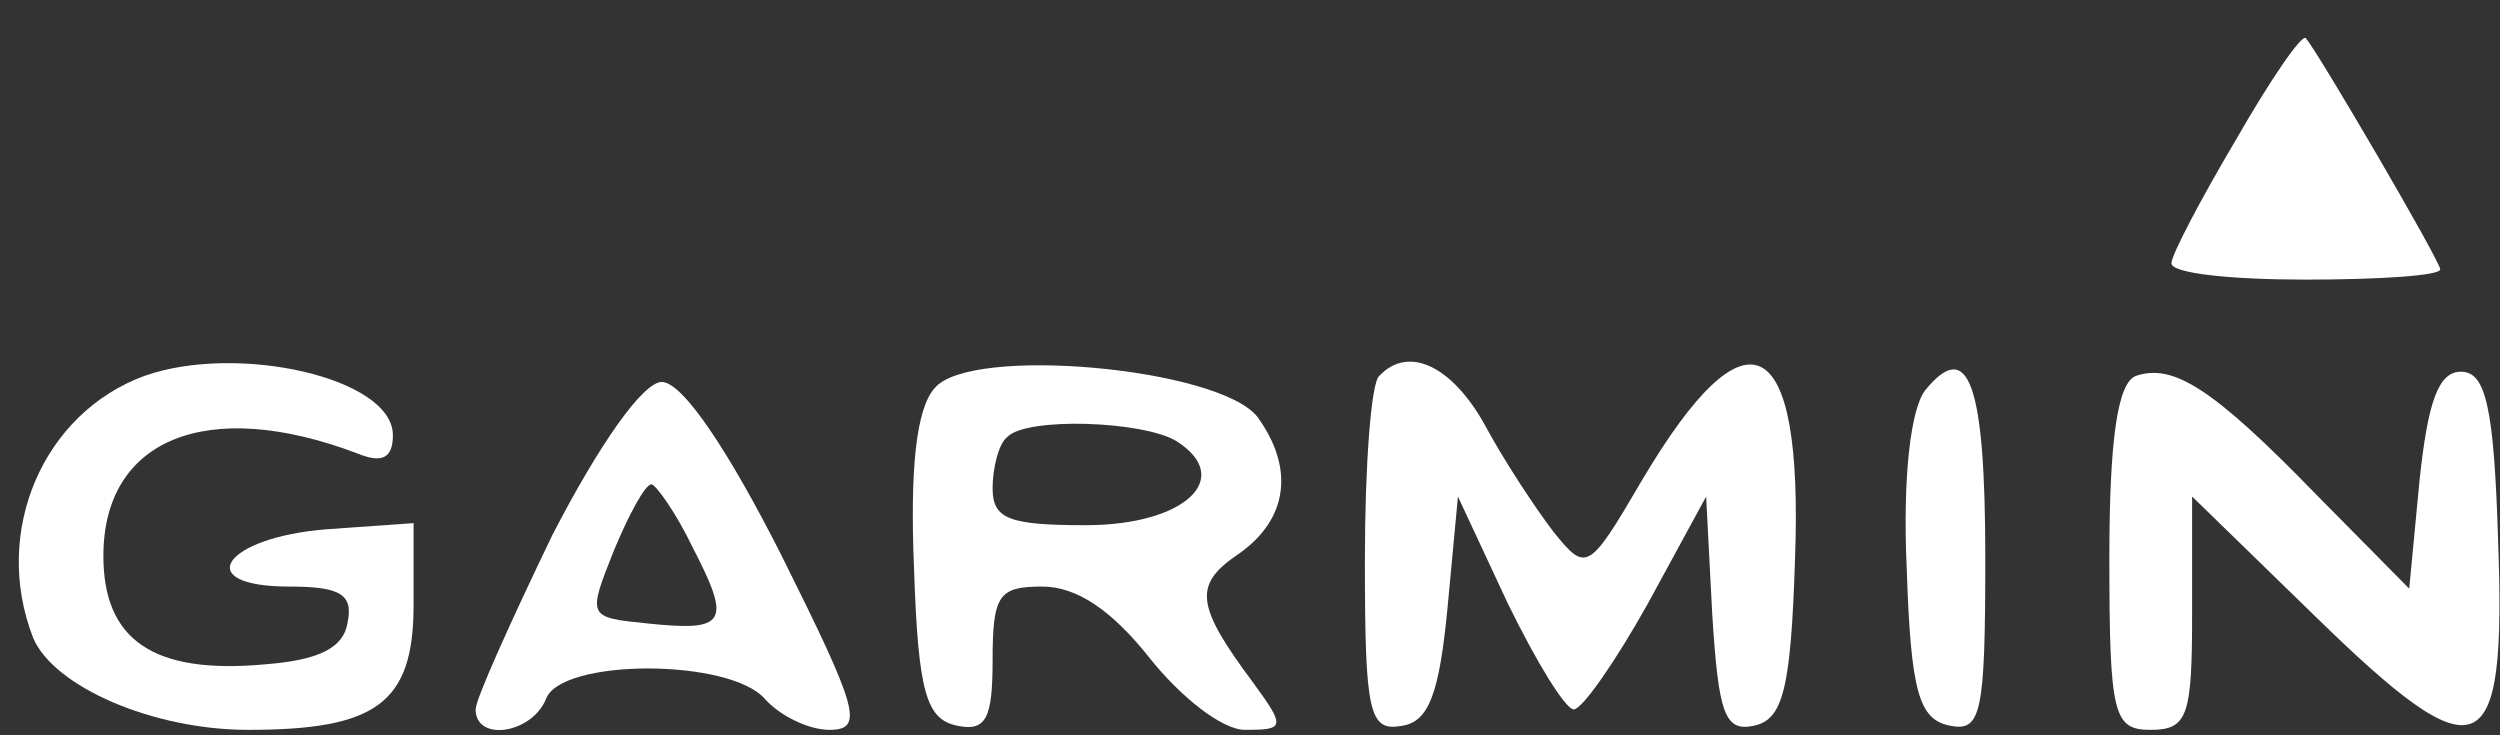 <svg width="51" height="15" viewBox="0 0 51 15" fill="none" xmlns="http://www.w3.org/2000/svg">
<rect x="0" y="0" width="51" height="15" fill="#333333" stroke="none"/>
<path d="M45.605 2.865C44.888 4.076 44.297 5.203 44.297 5.37C44.297 5.579 45.52 5.704 47.039 5.704C48.558 5.704 49.781 5.621 49.781 5.495C49.781 5.328 47.292 1.07 47.039 0.778C46.955 0.694 46.322 1.613 45.605 2.865Z" fill="white"/>
<path d="M2.953 7.666C0.886 8.418 -0.169 10.839 0.675 13.01C1.097 14.012 3.122 14.889 5.062 14.889C7.678 14.889 8.437 14.346 8.437 12.342V10.672L6.665 10.797C4.556 10.964 3.881 11.966 5.906 11.966C6.961 11.966 7.214 12.133 7.087 12.718C7.003 13.219 6.497 13.469 5.4 13.553C3.122 13.761 2.109 13.052 2.109 11.34C2.109 8.96 4.218 8.084 7.298 9.253C7.804 9.461 8.015 9.336 8.015 8.877C8.015 7.708 4.851 6.998 2.953 7.666Z" fill="white"/>
<path d="M19.068 7.917C18.688 8.334 18.562 9.587 18.646 11.591C18.73 14.137 18.899 14.68 19.532 14.805C20.123 14.93 20.249 14.638 20.249 13.469C20.249 12.133 20.376 11.966 21.262 11.966C21.979 11.966 22.696 12.467 23.456 13.428C24.088 14.221 24.932 14.889 25.396 14.889C26.198 14.889 26.24 14.847 25.565 13.928C24.384 12.342 24.341 11.925 25.27 11.298C26.282 10.589 26.409 9.545 25.649 8.501C24.848 7.499 19.785 7.04 19.068 7.917ZM24.004 9.002C25.185 9.754 24.173 10.714 22.148 10.714C20.587 10.714 20.249 10.589 20.249 9.962C20.249 9.545 20.376 9.044 20.544 8.919C20.924 8.501 23.329 8.585 24.004 9.002Z" fill="white"/>
<path d="M28.139 7.667C27.97 7.792 27.844 9.504 27.844 11.424C27.844 14.555 27.928 14.931 28.603 14.806C29.152 14.722 29.363 14.137 29.531 12.384L29.742 10.13L30.755 12.301C31.345 13.511 31.936 14.472 32.105 14.472C32.273 14.472 32.948 13.511 33.623 12.301L34.805 10.13L34.931 12.551C35.058 14.555 35.184 14.931 35.775 14.806C36.366 14.68 36.534 14.096 36.619 11.382C36.788 6.748 35.648 6.164 33.497 9.796C32.4 11.674 32.358 11.674 31.683 10.839C31.303 10.338 30.67 9.378 30.291 8.669C29.616 7.458 28.73 7.04 28.139 7.667Z" fill="white"/>
<path d="M39.276 7.959C38.981 8.335 38.812 9.712 38.897 11.591C38.981 14.137 39.15 14.68 39.783 14.805C40.416 14.931 40.5 14.555 40.5 11.382C40.5 7.834 40.162 6.873 39.276 7.959Z" fill="white"/>
<path d="M43.58 7.666C43.2 7.792 43.031 8.96 43.031 11.382C43.031 14.596 43.116 14.889 43.875 14.889C44.634 14.889 44.719 14.596 44.719 12.509V10.129L47.208 12.551C50.583 15.849 51.131 15.64 50.962 11.048C50.878 8.293 50.709 7.583 50.203 7.583C49.739 7.583 49.528 8.209 49.359 9.795L49.148 12.008L47.25 10.088C45.141 7.917 44.339 7.416 43.58 7.666Z" fill="white"/>
<path d="M11.264 10.923C10.42 12.676 9.703 14.263 9.703 14.471C9.703 15.139 10.842 14.972 11.137 14.263C11.433 13.428 14.892 13.428 15.609 14.263C15.905 14.597 16.495 14.889 16.917 14.889C17.634 14.889 17.508 14.471 15.947 11.34C14.85 9.169 13.922 7.792 13.5 7.792C13.12 7.792 12.234 9.044 11.264 10.923ZM14.133 11.173C14.934 12.718 14.808 12.885 13.205 12.718C11.981 12.593 11.981 12.593 12.53 11.215C12.825 10.505 13.162 9.879 13.289 9.879C13.373 9.879 13.795 10.463 14.133 11.173Z" fill="white"/>
</svg>
